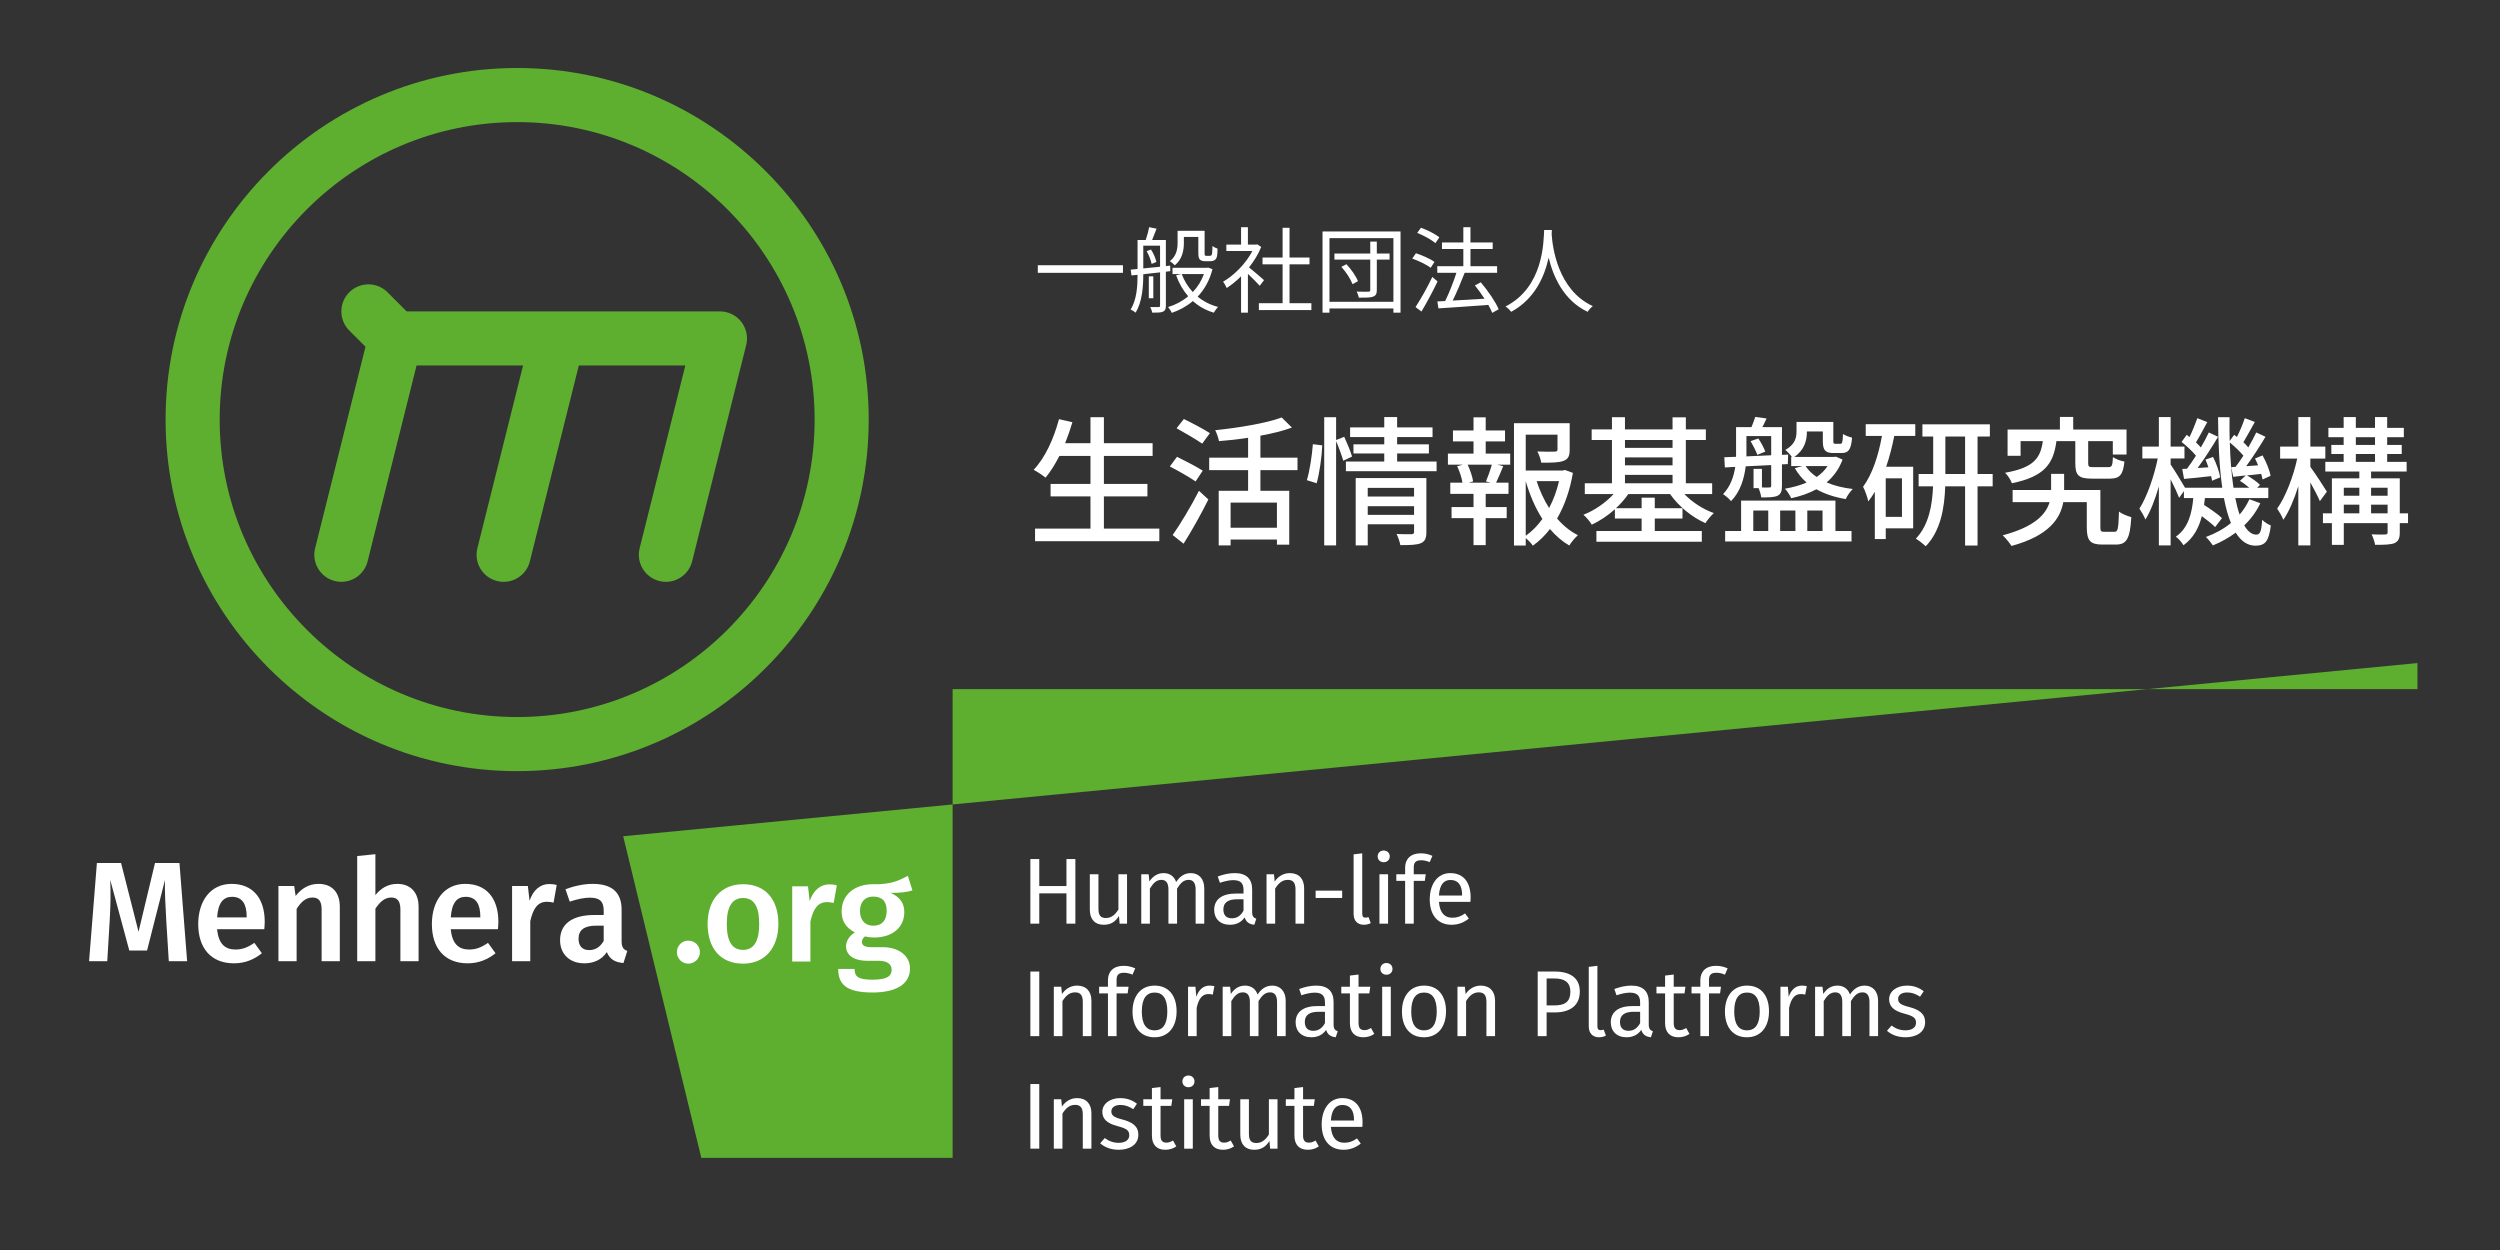 <?xml version="1.0" encoding="utf-8"?>
<svg version="1.1" xmlns="http://www.w3.org/2000/svg" xmlns:xlink="http://www.w3.org/1999/xlink" x="0px"
	 y="0px" viewBox="0 0 1920 960" style="enable-background:new 0 0 1920 960;" xml:space="preserve">
<rect x="0" y="0" width="1920" height="960" fill="#333333" stroke="none"/>
<style type="text/css">
	.st0{fill:#5EAF30;}
	.st1{fill:#FFFFFF;}
</style>
<g>
	<polygon class="st0" points="731.606,529.23 1856.606,529.23 1856.606,509.23 478.606,642.23 538.606,889.23 
		731.606,889.23 	"/>
	<g>
		<g>
			<path class="st1" d="M890.36,405.966v9.673h-95.445v-9.673h42.563v-24.721h-30.633v-9.566h30.633v-21.497h-23.861
				c-3.332,6.449-6.879,12.146-10.641,16.66c-2.042-1.72-6.449-4.622-9.136-6.019
				c8.706-9.136,15.477-23.861,19.455-38.909l10.318,2.365c-1.612,5.481-3.547,10.963-5.589,16.122h19.455v-19.992
				h10.318v19.992h37.404v9.781h-37.404v21.497h33.427v9.566h-33.427v24.721H890.36z"/>
			<path class="st1" d="M918.231,369.745c-4.407-3.01-13.328-8.169-19.777-11.501l5.482-7.416
				c6.127,3.009,15.263,7.739,19.777,10.641L918.231,369.745z M900.603,410.91
				c5.697-8.061,13.973-21.819,20.206-33.964l7.202,6.664c-5.482,11.071-12.683,23.969-19.024,33.964L900.603,410.91
				z M923.282,340.724c-4.407-3.117-13.328-8.276-19.669-11.823l5.589-7.094c6.234,3.009,15.37,7.846,19.992,10.856
				L923.282,340.724z M967.994,361.038v15.908h22.143v41.381h-9.459v-3.977h-35.577v4.515h-9.136v-41.919h22.571
				v-15.908h-29.88v-9.566h29.88V336.21c-7.523,1.182-15.262,2.042-22.356,2.58
				c-0.43-2.365-1.72-6.127-2.902-8.384c18.379-1.935,39.232-5.374,51.054-9.781l7.847,7.738
				c-6.879,2.58-15.263,4.622-24.185,6.234v16.875h28.483v9.566H967.994z M980.678,385.975h-35.577v19.347h35.577
				V385.975z"/>
			<path class="st1" d="M1003.668,368.777c2.257-7.309,3.977-19.24,4.621-27.623l7.201,0.86
				c-0.322,8.491-2.041,21.067-4.299,29.128L1003.668,368.777z M1031.613,353.837
				c-1.074-3.762-3.332-10.104-5.481-15.047v80.075h-9.136v-98.455h9.136v17.52l6.233-2.472
				c2.15,4.836,4.945,11.178,6.019,15.155L1031.613,353.837z M1103.305,354.482v7.417h-69.649v-7.417h29.45v-6.234
				h-23.646v-6.986h23.646v-5.589h-26.226v-7.417h26.226v-7.954h9.889v7.954h27.193v7.417h-27.193v5.589h24.398
				v6.986h-24.398v6.234H1103.305z M1095.458,408.653c0,4.514-0.968,7.094-4.191,8.491
				c-3.332,1.397-8.384,1.505-15.8,1.505c-0.43-2.472-1.721-6.234-2.902-8.599
				c4.944,0.322,10.104,0.215,11.5,0.215c1.506-0.107,1.935-0.538,1.935-1.827v-5.804h-35.577v16.23h-9.243V367.165
				h54.278V408.653z M1050.423,374.688v6.664H1086v-6.664H1050.423z M1086,395.433v-6.664h-35.577v6.664H1086z"/>
			<path class="st1" d="M1141.02,348.356h18.811v8.491h-9.996l4.621,1.182c-1.827,4.514-3.762,9.244-5.481,12.683
				h9.565v8.599h-17.52v10.104h16.123v8.491h-16.123v20.745h-9.351v-20.745h-16.875v-8.491h16.875v-10.104h-17.843
				v-8.599h9.352c-0.537-3.654-2.149-8.706-4.084-12.683l4.406-1.182H1112v-8.491h19.669v-9.351h-15.8v-8.384
				h15.8v-10.104h9.351v10.104h14.833v8.384h-14.833V348.356z M1141.234,369.745
				c1.506-3.655,3.439-9.029,4.515-12.898h-18.595c1.935,4.191,3.762,9.459,4.192,12.898l-3.547,0.967h17.09
				L1141.234,369.745z M1207.982,363.188c-2.15,12.79-6.234,24.829-12.146,35.04
				c4.622,5.374,9.996,9.781,16.016,12.79c-2.15,1.827-5.16,5.481-6.664,7.954
				c-5.482-3.225-10.426-7.524-14.833-12.683c-3.762,4.944-8.169,9.244-13.112,12.79
				c-1.29-1.827-3.439-4.192-5.482-5.804v5.697h-9.028v-93.94h42.778v20.314c0,4.622-0.967,7.202-4.729,8.599
				c-3.547,1.397-9.028,1.397-17.089,1.397c-0.431-2.58-1.721-6.234-3.01-8.599
				c6.126,0.215,11.822,0.215,13.435,0.107c1.611-0.107,2.041-0.43,2.041-1.612v-11.393h-24.398v27.516h28.483
				l1.612-0.43L1207.982,363.188z M1171.76,411.448c4.944-3.439,9.137-7.846,12.791-12.898
				c-5.482-8.491-9.674-18.379-12.791-29.02V411.448z M1180.144,369.529c2.364,7.309,5.589,14.295,9.566,20.637
				c3.439-6.449,5.911-13.435,7.631-20.637H1180.144z"/>
			<path class="st1" d="M1293.549,379.418c6.019,6.234,14.402,11.716,22.679,14.618
				c-2.042,1.827-5.052,5.374-6.449,7.739c-10.318-4.514-20.637-13.005-27.192-22.356h-32.03
				c-2.58,3.762-5.911,7.524-9.459,10.855h19.669v-8.061h10.104v8.061h21.282v7.954h-21.282v9.566h36.115v8.276
				h-80.936v-8.276h34.717v-9.566h-20.528v-7.094c-5.374,4.836-11.608,8.921-17.735,11.823
				c-1.397-2.365-4.299-5.912-6.449-7.631c8.492-3.224,17.09-9.243,23.217-15.907h-22.141v-8.276h20.852v-33.212
				h-15.586v-8.169h15.586v-9.351h9.995v9.351h36.544v-9.244h10.211v9.244h15.371v8.169h-15.371v33.212h20.207v8.276
				H1293.549z M1247.976,337.93v6.019h36.544v-6.019H1247.976z M1247.976,357.384h36.544v-6.127h-36.544V357.384z
				 M1247.976,371.142h36.544v-6.449h-36.544V371.142z"/>
			<path class="st1" d="M1340.712,358.136c-1.183,9.351-4.085,19.455-11.286,26.763
				c-1.183-1.612-4.406-4.407-6.127-5.374c5.805-6.127,8.276-13.65,9.352-20.959l-7.954,0.43l-0.43-7.846
				l9.028-0.322c0-1.075,0-2.15,0-3.225v-19.562h11.823c1.075-2.687,2.258-5.589,2.902-7.846l8.706,1.182
				c-1.075,2.365-2.149,4.622-3.225,6.664h15.048v21.282l4.729-0.215l-0.215,7.309l-4.515,0.215v16.337
				c0,3.977-0.644,6.342-3.332,7.739c-2.795,1.29-6.771,1.29-12.575,1.29c-0.215-1.935-1.075-4.837-2.042-7.094h-3.87
				v-14.833h6.449v14.295c2.688,0.107,4.837,0.107,5.696,0c1.183,0,1.397-0.322,1.397-1.505v-15.692
				L1340.712,358.136z M1409.608,407.793h12.36v8.061h-97.057v-8.061h12.253v-23.324h72.443V407.793z M1341.249,350.505
				l19.024-0.86v-14.725h-19.024v12.79V350.505z M1350.385,336.747c2.15,3.117,4.407,7.417,5.374,10.104
				l-6.126,2.472c-0.968-2.794-3.225-7.202-5.159-10.533L1350.385,336.747z M1346.516,407.793h11.501v-15.692h-11.501
				V407.793z M1367.152,392.101v15.692h11.716v-15.692H1367.152z M1376.181,350.935
				c-1.289-1.827-3.654-4.299-5.052-5.375c7.417-4.191,8.599-9.351,8.599-14.08v-7.416h28.269v14.51
				c0,2.042,0.215,2.257,1.612,2.257h3.654c1.505,0,1.935-0.752,2.149-7.524c1.612,1.183,4.837,2.257,6.986,2.795
				c-0.752,9.351-2.901,11.823-7.953,11.823h-6.234c-6.342,0-8.276-2.042-8.276-9.244v-7.309h-12.253v0.322
				c0,6.557-1.827,13.865-9.674,19.24h30.418l1.612-0.215l5.052,2.257c-2.688,7.309-6.986,13.005-12.253,17.52
				c5.696,2.472,12.575,4.191,20.1,5.051c-1.935,1.935-4.407,5.267-5.375,7.739
				c-8.599-1.397-16.23-3.977-22.571-7.523c-5.804,3.117-12.253,5.374-19.347,6.879
				c-0.859-2.042-3.225-5.804-4.837-7.309c6.127-1.075,11.716-2.58,16.66-4.729
				c-3.654-3.225-6.664-6.879-9.028-11.071l6.019-1.612h-8.813v-6.986H1376.181z M1386.714,357.921
				c2.043,3.225,4.944,6.019,8.491,8.384c3.332-2.257,6.234-5.052,8.384-8.384H1386.714z M1388.004,392.101v15.692
				h11.716v-15.692H1388.004z"/>
			<path class="st1" d="M1432.877,325.784h38.049v9.028h-16.122c-1.612,8.169-3.654,16.123-6.234,23.646h20.744v47.292
				h-21.066v8.276h-8.384v-36.329c-1.612,2.687-3.225,5.159-5.052,7.416c-0.43-2.579-2.472-8.599-3.977-11.286
				c7.094-9.566,11.716-23.753,14.51-39.016h-12.468V325.784z M1460.715,367.38h-12.468v29.558h12.468V367.38z
				 M1530.364,373.506h-11.608v45.465h-9.565v-45.465h-15.263c-0.538,16.123-3.332,33.964-14.94,46.002
				c-1.72-1.612-5.374-4.514-7.631-5.804c10.211-10.641,12.683-26.441,13.22-40.199h-11.07v-9.459h11.178v-28.806
				h-8.275v-9.351h51.807v9.351h-9.459v28.806h11.608V373.506z M1509.19,364.048v-28.806h-15.155v28.806H1509.19z"/>
			<path class="st1" d="M1623.831,408.438c2.687,0,3.117-1.827,3.547-15.585c2.149,1.827,6.664,3.547,9.458,4.299
				c-0.967,16.768-3.654,21.067-11.823,21.067h-10.426c-9.243,0-11.931-2.902-11.931-13.22v-19.347h-18.057
				c-2.257,12.576-10.964,25.796-39.769,33.642c-1.505-2.364-4.407-6.019-6.771-8.168
				c24.828-6.557,33.319-16.337,36.007-25.474h-28.376v-9.351h29.558v-12.36h9.996v12.36h27.838v28.591
				c0,3.117,0.538,3.547,3.117,3.547H1623.831z M1579.333,338.79c-2.258,17.089-8.706,27.085-34.18,32.352
				c-0.86-2.364-3.225-6.234-5.267-8.061c22.142-3.87,27.193-11.286,29.02-24.291h-17.09v11.286h-9.996v-20.207
				h40.198v-9.673h10.211v9.673h40.951v19.24h-10.533v-10.318h-18.917v16.875c0,2.795,0.537,3.117,4.084,3.117
				h11.286c2.795,0,3.332-0.967,3.654-7.739c2.042,1.505,6.127,3.009,8.813,3.439
				c-1.074,10.426-3.762,13.113-11.285,13.113h-13.758c-10.318,0-12.684-2.687-12.684-11.823v-16.982H1579.333z"/>
			<path class="st1" d="M1735.936,386.512c-3.117,6.449-7.201,12.038-12.36,16.982
				c2.687,4.622,5.804,7.094,9.243,7.094c2.902,0,3.978-2.365,4.515-11.393c1.72,1.827,4.729,3.547,6.664,4.407
				c-1.505,12.038-4.3,15.477-11.823,15.477c-6.234,0-11.179-3.654-15.155-9.996
				c-5.267,3.87-11.07,7.202-17.52,9.781c-1.183-1.72-3.547-4.837-5.374-6.449
				c7.309-2.687,13.758-6.234,19.239-10.748c-2.257-5.374-3.977-11.823-5.374-19.132h-14.618
				c-0.215,1.827-0.43,3.547-0.644,5.267c5.052,3.224,10.748,7.201,13.758,10.103l-5.267,6.879
				c-2.257-2.257-6.234-5.481-10.211-8.383c-2.257,9.028-6.449,16.767-14.08,22.356
				c-1.29-2.042-3.763-5.267-5.912-6.557c9.566-6.664,12.36-17.842,13.435-29.665h-7.201v-5.375l-3.654,5.159
				c-1.29-3.332-3.978-9.136-6.557-14.188v50.732h-9.028v-45.251c-2.902,9.889-6.449,19.24-10.318,25.366
				c-1.075-2.58-3.225-6.342-4.622-8.384c5.804-8.921,11.286-24.829,14.08-38.479h-11.823v-9.136h12.684v-22.679
				h9.028v22.679h10.641v9.136h-10.641v4.622c2.687,3.869,8.921,14.08,11.07,17.842h28.591
				c-2.257-15.692-3.117-34.287-3.225-54.171h8.813c-0.107,6.234,0,12.361,0.107,18.272l3.439-4.729
				c0.753,0.538,1.397,1.075,2.15,1.612c2.257-4.407,4.621-10.211,6.019-14.403l7.739,2.902
				c-3.01,5.267-6.234,11.286-8.815,15.585c1.397,1.397,2.795,2.687,3.763,3.977c2.364-4.084,4.514-8.061,6.126-11.501
				l7.094,3.332c-4.406,7.309-9.888,15.907-14.832,22.571l9.136-0.645c-0.752-1.827-1.505-3.654-2.364-5.267
				l5.804-2.365c2.795,5.052,5.481,11.501,6.127,15.693l-6.127,2.794c-0.215-1.29-0.644-2.794-1.075-4.299
				c-3.762,0.43-7.416,0.752-10.855,1.182c3.547,2.042,7.847,5.052,9.996,7.309l-2.257,2.149h8.599v7.954h-25.366
				c0.967,4.729,2.042,9.028,3.332,12.683c3.117-3.654,5.589-7.631,7.523-11.823L1735.936,386.512z M1679.614,359.963
				c2.258-2.902,4.515-6.341,6.879-9.996c-2.687-3.332-7.201-7.524-11.07-10.534l3.977-5.481
				c0.753,0.538,1.397,1.075,2.149,1.72c2.258-4.622,4.515-10.318,6.019-14.51l7.631,3.01
				c-2.901,5.267-6.019,11.286-8.706,15.585c1.397,1.29,2.688,2.687,3.762,3.869
				c2.365-4.084,4.515-8.061,6.127-11.501l7.094,3.332c-4.622,7.739-10.426,16.875-15.692,23.969l8.276-0.538
				c-0.645-2.042-1.505-4.085-2.258-5.912l5.805-2.042c2.579,4.944,4.944,11.608,5.481,15.692l-6.234,2.58
				c-0.107-1.075-0.43-2.257-0.752-3.547c-7.416,0.86-14.402,1.612-20.744,2.149l-1.397-7.631L1679.614,359.963z
				 M1716.911,358.566c1.935-2.472,3.977-5.482,6.019-8.599c-2.579-3.117-6.663-7.094-10.426-10.104
				c0.323,12.898,1.29,24.613,2.795,34.717h12.146c-2.149-1.827-4.837-3.869-7.201-5.267l4.514-4.192l-9.673,1.075
				l-1.505-7.416L1716.911,358.566z"/>
			<path class="st1" d="M1781.658,384.899c-1.397-3.439-4.515-9.351-7.309-14.402v48.367h-9.243v-45.465
				c-3.225,10.211-7.202,19.669-11.501,25.796c-0.968-2.687-3.332-6.449-4.729-8.599
				c6.342-8.813,12.468-24.721,15.37-38.372h-13.113v-9.243h13.974v-22.679h9.243v22.679h11.501v9.243h-11.501v6.342
				c3.01,3.977,10.963,16.122,12.683,19.024L1781.658,384.899z M1849.372,401.774h-6.341v7.094
				c0,4.514-0.968,6.771-4.085,8.276c-3.116,1.182-7.953,1.29-14.832,1.29c-0.43-2.365-1.612-5.804-2.688-8.061
				c4.515,0.215,9.137,0.215,10.533,0.107c1.29,0,1.72-0.43,1.72-1.72v-6.986h-33.642v16.66h-9.137v-16.66
				h-6.879v-7.524h6.879v-26.871h21.067v-5.267h-26.118v-7.417h14.08v-6.019h-9.459v-6.986h9.459v-5.912h-11.716
				v-7.201h11.716v-8.276h9.351v8.276h14.726v-8.276h9.351v8.276h12.791v7.201h-12.791v5.912h11.179v6.986h-11.179
				v6.019h14.94v7.417h-27.301v5.267h22.034v26.871h6.341V401.774z M1800.038,374.581v6.127h11.931v-6.127H1800.038z
				 M1800.038,394.25h11.931v-6.664h-11.931V394.25z M1809.281,341.691h14.726v-5.912h-14.726V341.691z
				 M1809.281,354.697h14.726v-6.019h-14.726V354.697z M1820.997,374.581v6.127h12.683v-6.127H1820.997z
				 M1833.68,394.25v-6.664h-12.683v6.664H1833.68z"/>
		</g>
		<g>
			<path class="st1" d="M862.418,203.703v5.832h-65.381v-5.832H862.418z"/>
			<path class="st1" d="M895.391,208.671v26.066c0,2.448-0.504,3.816-2.16,4.608
				c-1.656,0.72-4.176,0.792-8.281,0.792c-0.216-1.152-0.936-3.168-1.584-4.321h6.336
				c0.864,0,1.224-0.216,1.224-1.08v-25.562c-4.464,0.504-8.857,1.008-12.889,1.44
				c0,9.145-0.792,21.53-5.977,29.523c-0.72-0.792-2.664-1.944-3.744-2.448c4.752-7.561,5.329-18.145,5.329-26.643
				l-4.681,0.504l-0.576-4.465l5.257-0.504v-22.25h6.264c1.008-3.024,2.16-7.057,2.592-9.865l5.761,1.152
				c-1.152,2.952-2.377,6.12-3.457,8.712h10.585v20.018l3.312-0.36l0.072,4.248L895.391,208.671z M878.038,206.151
				c3.96-0.36,8.352-0.864,12.889-1.296v-16.202h-12.889V206.151z M883.942,191.606
				c1.944,2.88,3.6,6.913,4.176,9.577l-3.672,1.512c-0.504-2.736-2.088-6.769-3.816-9.793L883.942,191.606z
				 M885.742,229.049h-3.456v-16.849h3.456V229.049z M931.178,206.727c-2.232,8.713-6.265,15.697-11.377,21.098
				c4.393,3.601,9.649,6.337,15.697,7.921c-1.08,1.008-2.592,3.096-3.312,4.393
				c-6.193-1.873-11.593-4.896-16.058-8.929c-4.752,4.033-10.297,7.057-16.201,9.073
				c-0.504-1.296-1.873-3.384-2.88-4.465c5.616-1.656,10.945-4.464,15.481-8.28
				c-3.96-4.537-7.057-9.937-9.289-16.129l4.032-0.936h-6.769v-4.825h26.426l0.936-0.144L931.178,206.727z
				 M909.216,186.637c0,5.544-1.224,12.529-6.984,17.138c-0.792-0.936-2.736-2.592-3.816-3.168
				c5.184-4.032,5.977-9.505,5.977-14.113v-9.217h20.738v16.49c0,1.368,0,2.16,0.288,2.376
				c0.288,0.288,0.72,0.36,1.224,0.36h1.944c0.648,0,1.296-0.072,1.584-0.288
				c0.288-0.144,0.576-0.648,0.72-1.512c0.144-1.008,0.216-3.096,0.288-5.832c0.936,0.864,2.664,1.656,3.888,2.088
				c0,2.592-0.216,5.689-0.648,6.697c-0.432,1.224-1.152,1.944-2.088,2.377c-0.792,0.432-2.161,0.576-3.241,0.576
				h-3.6c-1.296,0-2.88-0.288-3.888-1.152c-0.936-0.936-1.296-2.088-1.296-5.977v-11.521h-11.089V186.637z
				 M907.56,210.472c1.944,5.184,4.825,9.865,8.497,13.825c3.672-3.816,6.625-8.497,8.568-13.825H907.56z"/>
			<path class="st1" d="M967.463,219.472c-1.872-2.088-5.832-6.121-9.073-9.145v29.811h-5.256v-27.939
				c-3.6,3.6-7.345,6.625-11.017,9.001c-0.576-1.368-1.944-3.816-2.809-4.824
				c8.569-4.968,17.57-14.041,22.538-23.618h-20.018v-4.896h11.305v-13.393h5.256v13.393h6.264l0.936-0.216
				l3.024,2.016c-2.232,5.544-5.545,10.873-9.361,15.697c3.384,2.665,9.72,8.209,11.521,9.793L967.463,219.472z
				 M1007.139,232.865v5.257h-40.324v-5.257h18.219v-29.882H969.623v-5.185h15.41v-22.826h5.328v22.826h15.337v5.185
				h-15.337v29.882H1007.139z"/>
			<path class="st1" d="M1075.61,177.781v62.357h-5.473v-3.24h-49.108v3.24h-5.328v-62.357H1075.61z
				 M1070.138,231.785v-48.892h-49.108v48.892H1070.138z M1067.186,199.382h-9.793v23.33
				c0,2.88-0.72,4.32-2.88,5.112c-2.017,0.792-5.473,0.792-10.945,0.792c-0.216-1.368-0.936-3.312-1.656-4.681
				c4.104,0.144,7.921,0.144,9.001,0.072c1.08,0,1.44-0.288,1.44-1.368v-23.258h-27.506v-4.68h27.506v-9.145h5.041
				v9.145h9.793V199.382z M1034.062,202.911c3.672,3.889,7.417,9.289,8.857,13.033l-4.177,2.304
				c-1.368-3.744-4.969-9.361-8.569-13.321L1034.062,202.911z"/>
			<path class="st1" d="M1098.79,205.647c-3.024-2.304-9.217-5.329-14.185-7.057l2.808-4.104
				c4.824,1.585,11.089,4.321,14.257,6.625L1098.79,205.647z M1104.047,216.16
				c-3.601,7.561-8.354,16.417-12.385,23.114l-4.537-3.457c3.672-5.616,9.001-14.905,12.89-23.114L1104.047,216.16z
				 M1102.391,186.709c-2.952-2.521-9.001-5.905-13.969-7.849l2.879-3.96c4.969,1.8,11.09,4.824,14.114,7.417
				L1102.391,186.709z M1146.026,240.282c-0.721-1.8-1.728-3.889-3.024-6.121
				c-13.898,1.08-28.37,2.016-38.308,2.664l-0.792-5.329l5.977-0.288c3.024-6.12,6.481-14.833,8.641-21.674
				h-14.69v-5.112h20.019v-13.177h-16.418v-5.04h16.418v-11.737h5.472v11.737h17.065v5.04h-17.065v13.177h20.45v5.112
				h-24.914c-2.664,6.841-6.049,15.049-9.217,21.314c7.416-0.36,15.985-0.864,24.482-1.44
				c-2.305-3.528-4.896-7.129-7.417-10.225l4.536-2.376c5.4,6.336,11.305,14.977,13.753,20.666L1146.026,240.282z"
				/>
			<path class="st1" d="M1191.816,176.628c-0.072,0.936-0.072,2.088-0.144,3.312
				c0.648,9.505,4.537,42.772,31.611,55.157c-1.513,1.152-3.168,2.952-3.961,4.392
				c-18.577-8.785-26.498-27.218-29.954-41.62c-3.168,14.401-10.585,31.755-28.803,41.62
				c-0.935-1.296-2.664-3.024-4.32-4.104c29.163-14.905,29.163-49.252,29.667-58.757H1191.816z"/>
		</g>
	</g>
	<g>
		<path class="st1" d="M819.041,686.102h-20.882v23.258h-6.84v-49.612h6.84v20.738h20.882v-20.738h6.841v49.612
			h-6.841V686.102z"/>
		<path class="st1" d="M865.567,709.359h-5.689l-0.505-5.904c-2.88,4.608-6.408,6.769-11.809,6.769
			c-6.625,0-10.585-4.177-10.585-11.593v-27.219h6.625v26.498c0,5.185,1.728,7.129,5.832,7.129s7.201-2.736,9.505-6.553
			v-27.074h6.625V709.359z"/>
		<path class="st1" d="M924.866,682.142v27.218h-6.624v-26.282c0-5.689-2.448-7.345-5.329-7.345
			c-4.104,0-6.336,2.664-8.929,6.697v26.93h-6.624v-26.282c0-5.689-2.448-7.345-5.329-7.345
			c-4.104,0-6.408,2.664-8.929,6.697v26.93h-6.624v-37.947h5.689l0.576,5.545
			c2.519-3.816,5.977-6.409,10.944-6.409c4.681,0,8.137,2.521,9.577,6.841c2.736-4.104,6.192-6.841,11.305-6.841
			C920.762,670.548,924.866,675.013,924.866,682.142z"/>
		<path class="st1" d="M964.825,705.615l-1.513,4.608c-3.816-0.432-6.265-1.944-7.416-5.689
			c-2.664,3.96-6.697,5.689-11.306,5.689c-7.561,0-12.097-4.681-12.097-11.449c0-8.137,6.12-12.528,16.705-12.528
			h5.833v-2.809c0-5.473-2.664-7.489-7.921-7.489c-2.809,0-6.337,0.721-10.225,2.017l-1.656-4.824
			c4.681-1.728,8.856-2.593,13.105-2.593c9.145,0,13.32,4.681,13.32,12.602v17.354
			C961.656,703.815,962.881,704.895,964.825,705.615z M955.032,699.351v-8.713h-4.969
			c-6.984,0-10.513,2.593-10.513,7.777c0,4.464,2.232,6.84,6.553,6.84
			C949.991,705.255,952.872,703.312,955.032,699.351z"/>
		<path class="st1" d="M1001.573,682.142v27.218h-6.624v-26.282c0-5.689-2.305-7.345-5.977-7.345
			c-4.249,0-7.129,2.664-9.649,6.697v26.93h-6.624v-37.947h5.689l0.576,5.617c2.592-3.889,6.624-6.481,11.593-6.481
			C997.541,670.548,1001.573,674.94,1001.573,682.142z"/>
		<path class="st1" d="M1010.405,684.014h20.378v5.616h-20.378V684.014z"/>
		<path class="st1" d="M1039.572,701.871v-45.724l6.625-0.793v46.372c0,2.017,0.647,3.024,2.376,3.024
			c0.935,0,1.728-0.144,2.448-0.432l1.728,4.608c-1.44,0.792-3.312,1.296-5.256,1.296
			C1042.669,710.224,1039.572,707.271,1039.572,701.871z"/>
		<path class="st1" d="M1067.329,657.731c0,2.519-1.873,4.464-4.681,4.464c-2.736,0-4.608-1.944-4.608-4.464
			c0-2.593,1.872-4.537,4.608-4.537C1065.456,653.194,1067.329,655.139,1067.329,657.731z M1066.032,709.359h-6.624
			v-37.947h6.624V709.359z"/>
		<path class="st1" d="M1085.761,666.156v5.256h9.217l-0.72,5.112h-8.497v32.835h-6.625v-32.835h-6.769v-5.112h6.769
			v-5.185c0-6.336,4.177-10.873,11.882-10.873c3.6,0,6.048,0.648,9.072,1.944l-2.088,4.824
			c-2.448-1.08-4.681-1.44-6.625-1.44C1087.201,660.684,1085.761,662.483,1085.761,666.156z"/>
		<path class="st1" d="M1129.3,692.654h-24.194c0.647,8.784,4.752,12.169,10.225,12.169
			c3.744,0,6.553-1.008,9.865-3.312l2.88,3.961c-3.744,2.952-7.992,4.752-13.249,4.752
			c-10.585,0-16.777-7.417-16.777-19.441c0-11.81,5.977-20.234,15.77-20.234c10.225,0,15.625,7.129,15.625,18.722
			C1129.443,690.566,1129.371,691.79,1129.3,692.654z M1122.891,687.326c0-7.417-2.952-11.521-8.929-11.521
			c-5.04,0-8.352,3.528-8.856,11.953h17.785V687.326z"/>
		<path class="st1" d="M798.159,795.76h-6.84v-49.612h6.84V795.76z"/>
		<path class="st1" d="M838.207,768.541v27.219h-6.624v-26.282c0-5.689-2.305-7.345-5.977-7.345
			c-4.248,0-7.128,2.664-9.648,6.696v26.931h-6.625v-37.947h5.689l0.576,5.616
			c2.592-3.889,6.625-6.481,11.593-6.481C834.175,756.948,838.207,761.341,838.207,768.541z"/>
		<path class="st1" d="M857.53,752.556v5.257h9.217l-0.72,5.112h-8.497v32.835h-6.625v-32.835h-6.769v-5.112h6.769
			v-5.185c0-6.337,4.177-10.873,11.882-10.873c3.6,0,6.048,0.648,9.072,1.944l-2.088,4.824
			c-2.448-1.08-4.681-1.44-6.625-1.44C858.971,747.083,857.53,748.884,857.53,752.556z"/>
		<path class="st1" d="M903.626,776.75c0,11.737-6.192,19.874-16.922,19.874c-10.801,0-16.921-7.777-16.921-19.802
			c0-11.737,6.192-19.874,16.993-19.874S903.626,764.725,903.626,776.75z M876.912,776.822
			c0,9.864,3.456,14.473,9.792,14.473c6.337,0,9.793-4.608,9.793-14.545c0-9.865-3.456-14.474-9.721-14.474
			C880.44,762.276,876.912,766.885,876.912,776.822z"/>
		<path class="st1" d="M932.648,757.38l-1.224,6.481c-1.152-0.288-1.944-0.432-3.312-0.432
			c-4.753,0-7.489,3.385-9.073,10.657v21.674h-6.624v-37.947h5.689l0.647,7.704
			c2.017-5.689,5.545-8.568,10.153-8.568C930.127,756.948,931.495,757.092,932.648,757.38z"/>
		<path class="st1" d="M987.405,768.541v27.219h-6.624v-26.282c0-5.689-2.448-7.345-5.329-7.345
			c-4.104,0-6.336,2.664-8.929,6.696v26.931h-6.624v-26.282c0-5.689-2.448-7.345-5.329-7.345
			c-4.104,0-6.408,2.664-8.929,6.696v26.931h-6.624v-37.947h5.689l0.576,5.544
			c2.519-3.816,5.977-6.408,10.944-6.408c4.681,0,8.137,2.521,9.577,6.841c2.736-4.104,6.192-6.841,11.305-6.841
			C983.301,756.948,987.405,761.412,987.405,768.541z"/>
		<path class="st1" d="M1027.364,792.016l-1.513,4.608c-3.816-0.433-6.265-1.944-7.416-5.689
			c-2.664,3.96-6.697,5.689-11.306,5.689c-7.561,0-12.097-4.681-12.097-11.449c0-8.137,6.12-12.529,16.705-12.529
			h5.833v-2.809c0-5.472-2.664-7.488-7.921-7.488c-2.809,0-6.337,0.72-10.225,2.017l-1.656-4.825
			c4.681-1.728,8.856-2.592,13.105-2.592c9.145,0,13.32,4.681,13.32,12.601v17.354
			C1024.195,790.215,1025.42,791.295,1027.364,792.016z M1017.571,785.751v-8.713h-4.969
			c-6.984,0-10.513,2.592-10.513,7.776c0,4.465,2.232,6.841,6.553,6.841
			C1012.53,791.655,1015.411,789.711,1017.571,785.751z"/>
		<path class="st1" d="M1055.456,794.031c-2.521,1.728-5.256,2.593-8.497,2.593c-6.408,0-10.225-3.745-10.225-10.802
			v-22.898h-6.624v-5.112h6.624v-8.569l6.625-0.792v9.361h9.001l-0.721,5.112h-8.28v22.609
			c0,3.816,1.224,5.617,4.536,5.617c1.656,0,3.168-0.504,5.04-1.656L1055.456,794.031z"/>
		<path class="st1" d="M1069.431,744.131c0,2.521-1.873,4.465-4.681,4.465c-2.736,0-4.608-1.944-4.608-4.465
			c0-2.592,1.872-4.536,4.608-4.536C1067.558,739.595,1069.431,741.539,1069.431,744.131z M1068.134,795.76h-6.624
			v-37.947h6.624V795.76z"/>
		<path class="st1" d="M1110.544,776.75c0,11.737-6.192,19.874-16.922,19.874c-10.801,0-16.921-7.777-16.921-19.802
			c0-11.737,6.192-19.874,16.993-19.874S1110.544,764.725,1110.544,776.75z M1083.83,776.822
			c0,9.864,3.456,14.473,9.792,14.473c6.337,0,9.793-4.608,9.793-14.545c0-9.865-3.456-14.474-9.721-14.474
			C1087.358,762.276,1083.83,766.885,1083.83,776.822z"/>
		<path class="st1" d="M1148.206,768.541v27.219h-6.624v-26.282c0-5.689-2.305-7.345-5.977-7.345
			c-4.249,0-7.129,2.664-9.649,6.696v26.931h-6.624v-37.947h5.689l0.576,5.616c2.592-3.889,6.624-6.481,11.593-6.481
			C1144.174,756.948,1148.206,761.341,1148.206,768.541z"/>
		<path class="st1" d="M1213.294,761.484c0,11.377-8.28,16.058-19.226,16.058h-6.265v18.218h-6.841v-49.612h13.033
			C1205.949,746.148,1213.294,751.044,1213.294,761.484z M1206.022,761.557c0-7.417-4.752-10.081-12.097-10.081h-6.121
			v20.666h5.977C1201.125,772.142,1206.022,769.981,1206.022,761.557z"/>
		<path class="st1" d="M1220.175,788.27v-45.724l6.625-0.792v46.372c0,2.016,0.647,3.024,2.376,3.024
			c0.935,0,1.728-0.144,2.448-0.433l1.728,4.608c-1.44,0.792-3.312,1.297-5.256,1.297
			C1223.272,796.624,1220.175,793.671,1220.175,788.27z"/>
		<path class="st1" d="M1269.418,792.016l-1.513,4.608c-3.816-0.433-6.265-1.944-7.416-5.689
			c-2.664,3.96-6.697,5.689-11.306,5.689c-7.561,0-12.097-4.681-12.097-11.449c0-8.137,6.12-12.529,16.705-12.529
			h5.833v-2.809c0-5.472-2.664-7.488-7.921-7.488c-2.809,0-6.336,0.72-10.225,2.017l-1.656-4.825
			c4.681-1.728,8.856-2.592,13.105-2.592c9.145,0,13.32,4.681,13.32,12.601v17.354
			C1266.249,790.215,1267.474,791.295,1269.418,792.016z M1259.625,785.751v-8.713h-4.969
			c-6.984,0-10.513,2.592-10.513,7.776c0,4.465,2.232,6.841,6.553,6.841
			C1254.585,791.655,1257.465,789.711,1259.625,785.751z"/>
		<path class="st1" d="M1297.51,794.031c-2.521,1.728-5.257,2.593-8.497,2.593c-6.408,0-10.225-3.745-10.225-10.802
			v-22.898h-6.624v-5.112h6.624v-8.569l6.625-0.792v9.361h9.001l-0.721,5.112h-8.28v22.609
			c0,3.816,1.224,5.617,4.536,5.617c1.656,0,3.168-0.504,5.04-1.656L1297.51,794.031z"/>
		<path class="st1" d="M1312.499,752.556v5.257h9.217l-0.72,5.112h-8.497v32.835h-6.625v-32.835h-6.769v-5.112h6.769
			v-5.185c0-6.337,4.177-10.873,11.882-10.873c3.6,0,6.048,0.648,9.072,1.944l-2.088,4.824
			c-2.448-1.08-4.681-1.44-6.625-1.44C1313.939,747.083,1312.499,748.884,1312.499,752.556z"/>
		<path class="st1" d="M1358.595,776.75c0,11.737-6.192,19.874-16.922,19.874c-10.801,0-16.921-7.777-16.921-19.802
			c0-11.737,6.192-19.874,16.993-19.874S1358.595,764.725,1358.595,776.75z M1331.881,776.822
			c0,9.864,3.456,14.473,9.792,14.473c6.337,0,9.793-4.608,9.793-14.545c0-9.865-3.456-14.474-9.721-14.474
			C1335.409,762.276,1331.881,766.885,1331.881,776.822z"/>
		<path class="st1" d="M1387.616,757.38l-1.224,6.481c-1.152-0.288-1.944-0.432-3.312-0.432
			c-4.753,0-7.489,3.385-9.073,10.657v21.674h-6.624v-37.947h5.689l0.647,7.704
			c2.017-5.689,5.545-8.568,10.153-8.568C1385.096,756.948,1386.464,757.092,1387.616,757.38z"/>
		<path class="st1" d="M1442.374,768.541v27.219h-6.624v-26.282c0-5.689-2.448-7.345-5.329-7.345
			c-4.104,0-6.336,2.664-8.929,6.696v26.931h-6.624v-26.282c0-5.689-2.448-7.345-5.329-7.345
			c-4.104,0-6.408,2.664-8.929,6.696v26.931h-6.624v-37.947h5.689l0.576,5.544
			c2.519-3.816,5.977-6.408,10.944-6.408c4.681,0,8.137,2.521,9.577,6.841c2.736-4.104,6.192-6.841,11.305-6.841
			C1438.27,756.948,1442.374,761.412,1442.374,768.541z"/>
		<path class="st1" d="M1477.414,761.269l-2.808,4.177c-3.385-2.16-6.337-3.24-9.865-3.24
			c-4.32,0-6.984,1.943-6.984,4.968c0,3.097,2.016,4.536,8.137,6.121c7.992,2.016,12.601,5.184,12.601,11.809
			c0,7.921-7.272,11.521-14.977,11.521c-6.408,0-11.017-2.089-14.329-4.969l3.528-4.032
			c3.024,2.304,6.553,3.672,10.657,3.672c4.969,0,8.137-2.16,8.137-5.761c0-3.744-1.872-5.184-9.217-7.128
			c-8.209-2.16-11.449-5.689-11.449-11.018c0-6.048,5.833-10.44,13.682-10.44
			C1469.853,756.948,1473.814,758.532,1477.414,761.269z"/>
		<path class="st1" d="M798.159,882.159h-6.84v-49.612h6.84V882.159z"/>
		<path class="st1" d="M838.207,854.941v27.218h-6.624V855.877c0-5.689-2.305-7.345-5.977-7.345
			c-4.248,0-7.128,2.664-9.648,6.697v26.93h-6.625v-37.947h5.689l0.576,5.617
			c2.592-3.889,6.625-6.481,11.593-6.481C834.175,843.348,838.207,847.74,838.207,854.941z"/>
		<path class="st1" d="M873.17,847.668l-2.808,4.177c-3.385-2.16-6.337-3.24-9.865-3.24
			c-4.32,0-6.984,1.944-6.984,4.969c0,3.096,2.016,4.536,8.137,6.12c7.992,2.017,12.601,5.185,12.601,11.81
			c0,7.92-7.272,11.521-14.977,11.521c-6.408,0-11.017-2.088-14.329-4.969l3.528-4.032
			c3.024,2.305,6.553,3.673,10.657,3.673c4.969,0,8.137-2.16,8.137-5.761c0-3.744-1.872-5.185-9.217-7.129
			c-8.209-2.16-11.449-5.689-11.449-11.017c0-6.049,5.833-10.441,13.682-10.441
			C865.609,843.348,869.57,844.933,873.17,847.668z"/>
		<path class="st1" d="M903.395,880.432c-2.521,1.728-5.256,2.592-8.497,2.592c-6.408,0-10.225-3.744-10.225-10.801
			v-22.898h-6.624v-5.112h6.624v-8.568l6.625-0.792v9.36h9.001l-0.721,5.112h-8.28v22.61
			c0,3.816,1.224,5.616,4.536,5.616c1.656,0,3.168-0.504,5.04-1.656L903.395,880.432z"/>
		<path class="st1" d="M917.369,830.531c0,2.519-1.873,4.464-4.681,4.464c-2.736,0-4.608-1.944-4.608-4.464
			c0-2.593,1.872-4.537,4.608-4.537C915.496,825.994,917.369,827.938,917.369,830.531z M916.072,882.159h-6.624
			v-37.947h6.624V882.159z"/>
		<path class="st1" d="M947.718,880.432c-2.521,1.728-5.256,2.592-8.497,2.592c-6.408,0-10.225-3.744-10.225-10.801
			v-22.898h-6.624v-5.112h6.624v-8.568l6.625-0.792v9.36h9.001l-0.721,5.112h-8.28v22.61
			c0,3.816,1.224,5.616,4.536,5.616c1.656,0,3.168-0.504,5.04-1.656L947.718,880.432z"/>
		<path class="st1" d="M981.126,882.159h-5.689l-0.505-5.904c-2.88,4.608-6.408,6.769-11.809,6.769
			c-6.625,0-10.585-4.177-10.585-11.593v-27.219h6.625v26.498c0,5.185,1.728,7.129,5.832,7.129s7.201-2.736,9.505-6.553
			v-27.074h6.625V882.159z"/>
		<path class="st1" d="M1012.847,880.432c-2.521,1.728-5.256,2.592-8.497,2.592c-6.408,0-10.225-3.744-10.225-10.801
			v-22.898h-6.624v-5.112h6.624v-8.568l6.625-0.792v9.36h9.001l-0.721,5.112h-8.28v22.61
			c0,3.816,1.224,5.616,4.536,5.616c1.656,0,3.168-0.504,5.04-1.656L1012.847,880.432z"/>
		<path class="st1" d="M1046.299,865.454h-24.194c0.647,8.784,4.752,12.169,10.225,12.169
			c3.744,0,6.553-1.008,9.865-3.312l2.88,3.961c-3.744,2.952-7.992,4.752-13.249,4.752
			c-10.585,0-16.777-7.417-16.777-19.441c0-11.81,5.977-20.234,15.77-20.234c10.225,0,15.625,7.129,15.625,18.722
			C1046.442,863.366,1046.37,864.59,1046.299,865.454z M1039.89,860.126c0-7.417-2.952-11.521-8.929-11.521
			c-5.04,0-8.352,3.528-8.856,11.953h17.785V860.126z"/>
	</g>
	<g>
		<g>
			<path class="st0" d="M397.169,52.23c-148.878,0-270,121.121-270,269.999s121.122,270,270,270s270-121.122,270-270
				S546.048,52.23,397.169,52.23z M397.169,550.691c-125.974,0-228.462-102.487-228.462-228.462
				c0-125.973,102.487-228.46,228.462-228.46S625.631,196.256,625.631,322.229
				C625.631,448.203,523.144,550.691,397.169,550.691z"/>
			<path class="st0" d="M569.309,247.141c-3.936-5.042-9.975-7.987-16.37-7.987H428.757
				c-0.302-0.006-0.601-0.006-0.897,0H312.31l-14.686-14.686c-8.11-8.11-21.261-8.11-29.372,0
				c-8.112,8.11-8.112,21.261,0,29.372l12.453,12.455l-38.686,154.744c-2.781,11.127,3.984,22.404,15.112,25.186
				c11.134,2.789,22.406-3.983,25.187-15.11l37.605-150.421h81.799l-35.087,140.346
				c-2.781,11.127,3.984,22.404,15.112,25.186c11.133,2.789,22.406-3.983,25.187-15.11l37.605-150.421h81.799
				l-35.087,140.346c-2.781,11.127,3.984,22.404,15.112,25.186c1.691,0.423,3.386,0.626,5.053,0.626
				c9.306,0,17.775-6.3,20.134-15.737l41.538-166.153C574.638,258.755,573.245,252.182,569.309,247.141z"/>
		</g>
		<g>
			<path class="st1" d="M143.714,738.188h-14.078l-1.964-31.539c-0.655-11.132-1.201-22.809-0.982-30.775
				L112.939,730.002H99.298l-14.624-54.237c0.436,10.148,0.219,20.517-0.436,31.32l-1.855,31.102H68.414l6.002-75.41
				h18.552l13.423,52.819l12.659-52.819h18.77L143.714,738.188z"/>
			<path class="st1" d="M202.978,713.633h-36.231c1.091,11.786,6.548,15.605,14.187,15.605
				c5.129,0,9.385-1.637,14.405-5.129l5.784,7.967c-5.675,4.583-12.659,7.748-21.39,7.748
				c-17.898,0-27.501-11.896-27.501-30.12c0-17.57,9.276-30.884,25.646-30.884c16.151,0,25.427,10.913,25.427,29.138
				C203.306,709.813,203.088,712.105,202.978,713.633z M189.446,703.92c0-9.494-3.383-15.169-11.24-15.169
				c-6.548,0-10.695,4.365-11.459,15.824h22.699V703.92z"/>
			<path class="st1" d="M260.978,696.39v41.798h-13.969v-39.615c0-7.202-2.728-9.275-7.093-9.275
				c-5.02,0-8.73,3.383-12.114,8.73v40.16H213.833V680.457h12.114l1.091,7.639
				c4.475-5.783,10.258-9.275,17.57-9.275C254.976,678.82,260.978,685.368,260.978,696.39z"/>
			<path class="st1" d="M321.477,696.39v41.798h-13.969v-39.615c0-7.202-2.837-9.275-7.093-9.275
				c-4.911,0-8.73,3.383-12.114,8.621v40.27H274.332v-80.757l13.969-1.419v31.43
				c4.365-5.457,9.931-8.621,16.807-8.621C315.365,678.82,321.477,685.477,321.477,696.39z"/>
			<path class="st1" d="M382.423,713.633h-36.231c1.091,11.786,6.548,15.605,14.187,15.605
				c5.129,0,9.385-1.637,14.405-5.129l5.784,7.967c-5.675,4.583-12.659,7.748-21.39,7.748
				c-17.898,0-27.501-11.896-27.501-30.12c0-17.57,9.276-30.884,25.645-30.884c16.151,0,25.428,10.913,25.428,29.138
				C382.751,709.813,382.532,712.105,382.423,713.633z M368.891,703.92c0-9.494-3.383-15.169-11.241-15.169
				c-6.548,0-10.694,4.365-11.459,15.824h22.699V703.92z"/>
			<path class="st1" d="M427.545,679.693l-2.4,13.532c-1.746-0.436-3.165-0.655-5.129-0.655
				c-7.093,0-10.585,5.129-12.768,14.951v30.666h-13.969V680.457h12.113l1.31,11.35
				c2.728-8.294,8.294-12.878,15.06-12.878C423.835,678.929,425.69,679.148,427.545,679.693z"/>
			<path class="st1" d="M481.76,730.33l-2.946,9.275c-6.33-0.545-10.477-2.728-12.769-8.402
				c-4.038,6.111-10.367,8.621-17.243,8.621c-11.568,0-18.662-7.311-18.662-17.788
				c0-12.551,9.495-19.316,26.301-19.316h7.203v-3.274c0-7.529-3.383-10.04-10.804-10.04
				c-3.929,0-9.494,1.092-15.278,3.056l-3.273-9.494c7.093-2.728,14.405-4.146,20.953-4.146
				c15.387,0,22.153,7.093,22.153,19.861v24.227C477.394,727.602,478.922,729.238,481.76,730.33z M463.644,722.581
				v-11.677h-5.784c-9.058,0-13.532,3.274-13.532,10.04c0,5.565,2.837,8.73,8.185,8.73
				C457.424,729.675,461.025,727.165,463.644,722.581z"/>
		</g>
		<g>
			<path class="st1" d="M537.532,731.246c0,4.801-3.929,8.839-8.949,8.839c-4.911,0-8.73-4.038-8.73-8.839
				c0-4.911,3.82-8.84,8.73-8.84C533.603,722.406,537.532,726.335,537.532,731.246z"/>
			<path class="st1" d="M597.792,709.528c0,18.226-10.149,30.557-27.173,30.557s-27.173-11.567-27.173-30.557
				c0-18.115,10.149-30.447,27.282-30.447C587.751,679.081,597.792,690.648,597.792,709.528z M558.177,709.528
				c0,13.86,4.256,19.972,12.441,19.972s12.441-6.221,12.441-19.972c0-13.75-4.256-19.861-12.332-19.861
				C562.543,689.667,558.177,695.887,558.177,709.528z"/>
			<path class="st1" d="M642.685,679.954l-2.4,13.532c-1.746-0.436-3.165-0.654-5.129-0.654
				c-7.093,0-10.585,5.129-12.768,14.95v30.666h-13.969v-57.73h12.113l1.31,11.35
				c2.728-8.294,8.294-12.877,15.06-12.877C638.975,679.19,640.83,679.408,642.685,679.954z"/>
			<path class="st1" d="M700.73,683.773c-4.365,1.528-9.821,1.965-16.697,1.965
				c6.984,3.164,10.477,7.639,10.477,14.842c0,11.24-8.73,19.425-23.245,19.425c-2.51,0-4.693-0.218-6.875-0.873
				c-1.419,0.982-2.401,2.511-2.401,4.257c0,2.073,1.2,4.037,6.984,4.037h8.84
				c12.768,0,21.062,6.875,21.062,16.37c0,11.567-9.931,18.442-28.811,18.442c-20.517,0-26.3-6.547-26.3-18.115
				h12.55c0,5.784,2.51,8.294,13.969,8.294c11.24,0,14.515-3.056,14.515-7.64c0-4.256-3.383-6.875-9.822-6.875
				h-8.73c-11.567,0-16.479-5.129-16.479-11.131c0-4.038,2.51-8.076,6.766-10.695
				c-7.093-3.71-10.149-8.84-10.149-16.26c0-12.551,9.931-20.735,23.899-20.735
				c13.642,0.327,19.971-2.728,26.955-6.439L700.73,683.773z M660.461,699.598c0,6.984,3.82,11.35,10.258,11.35
				c6.657,0,10.258-4.146,10.258-11.459c0-7.311-3.492-10.913-10.477-10.913
				C664.171,688.575,660.461,692.94,660.461,699.598z"/>
		</g>
	</g>
</g>
</svg>
